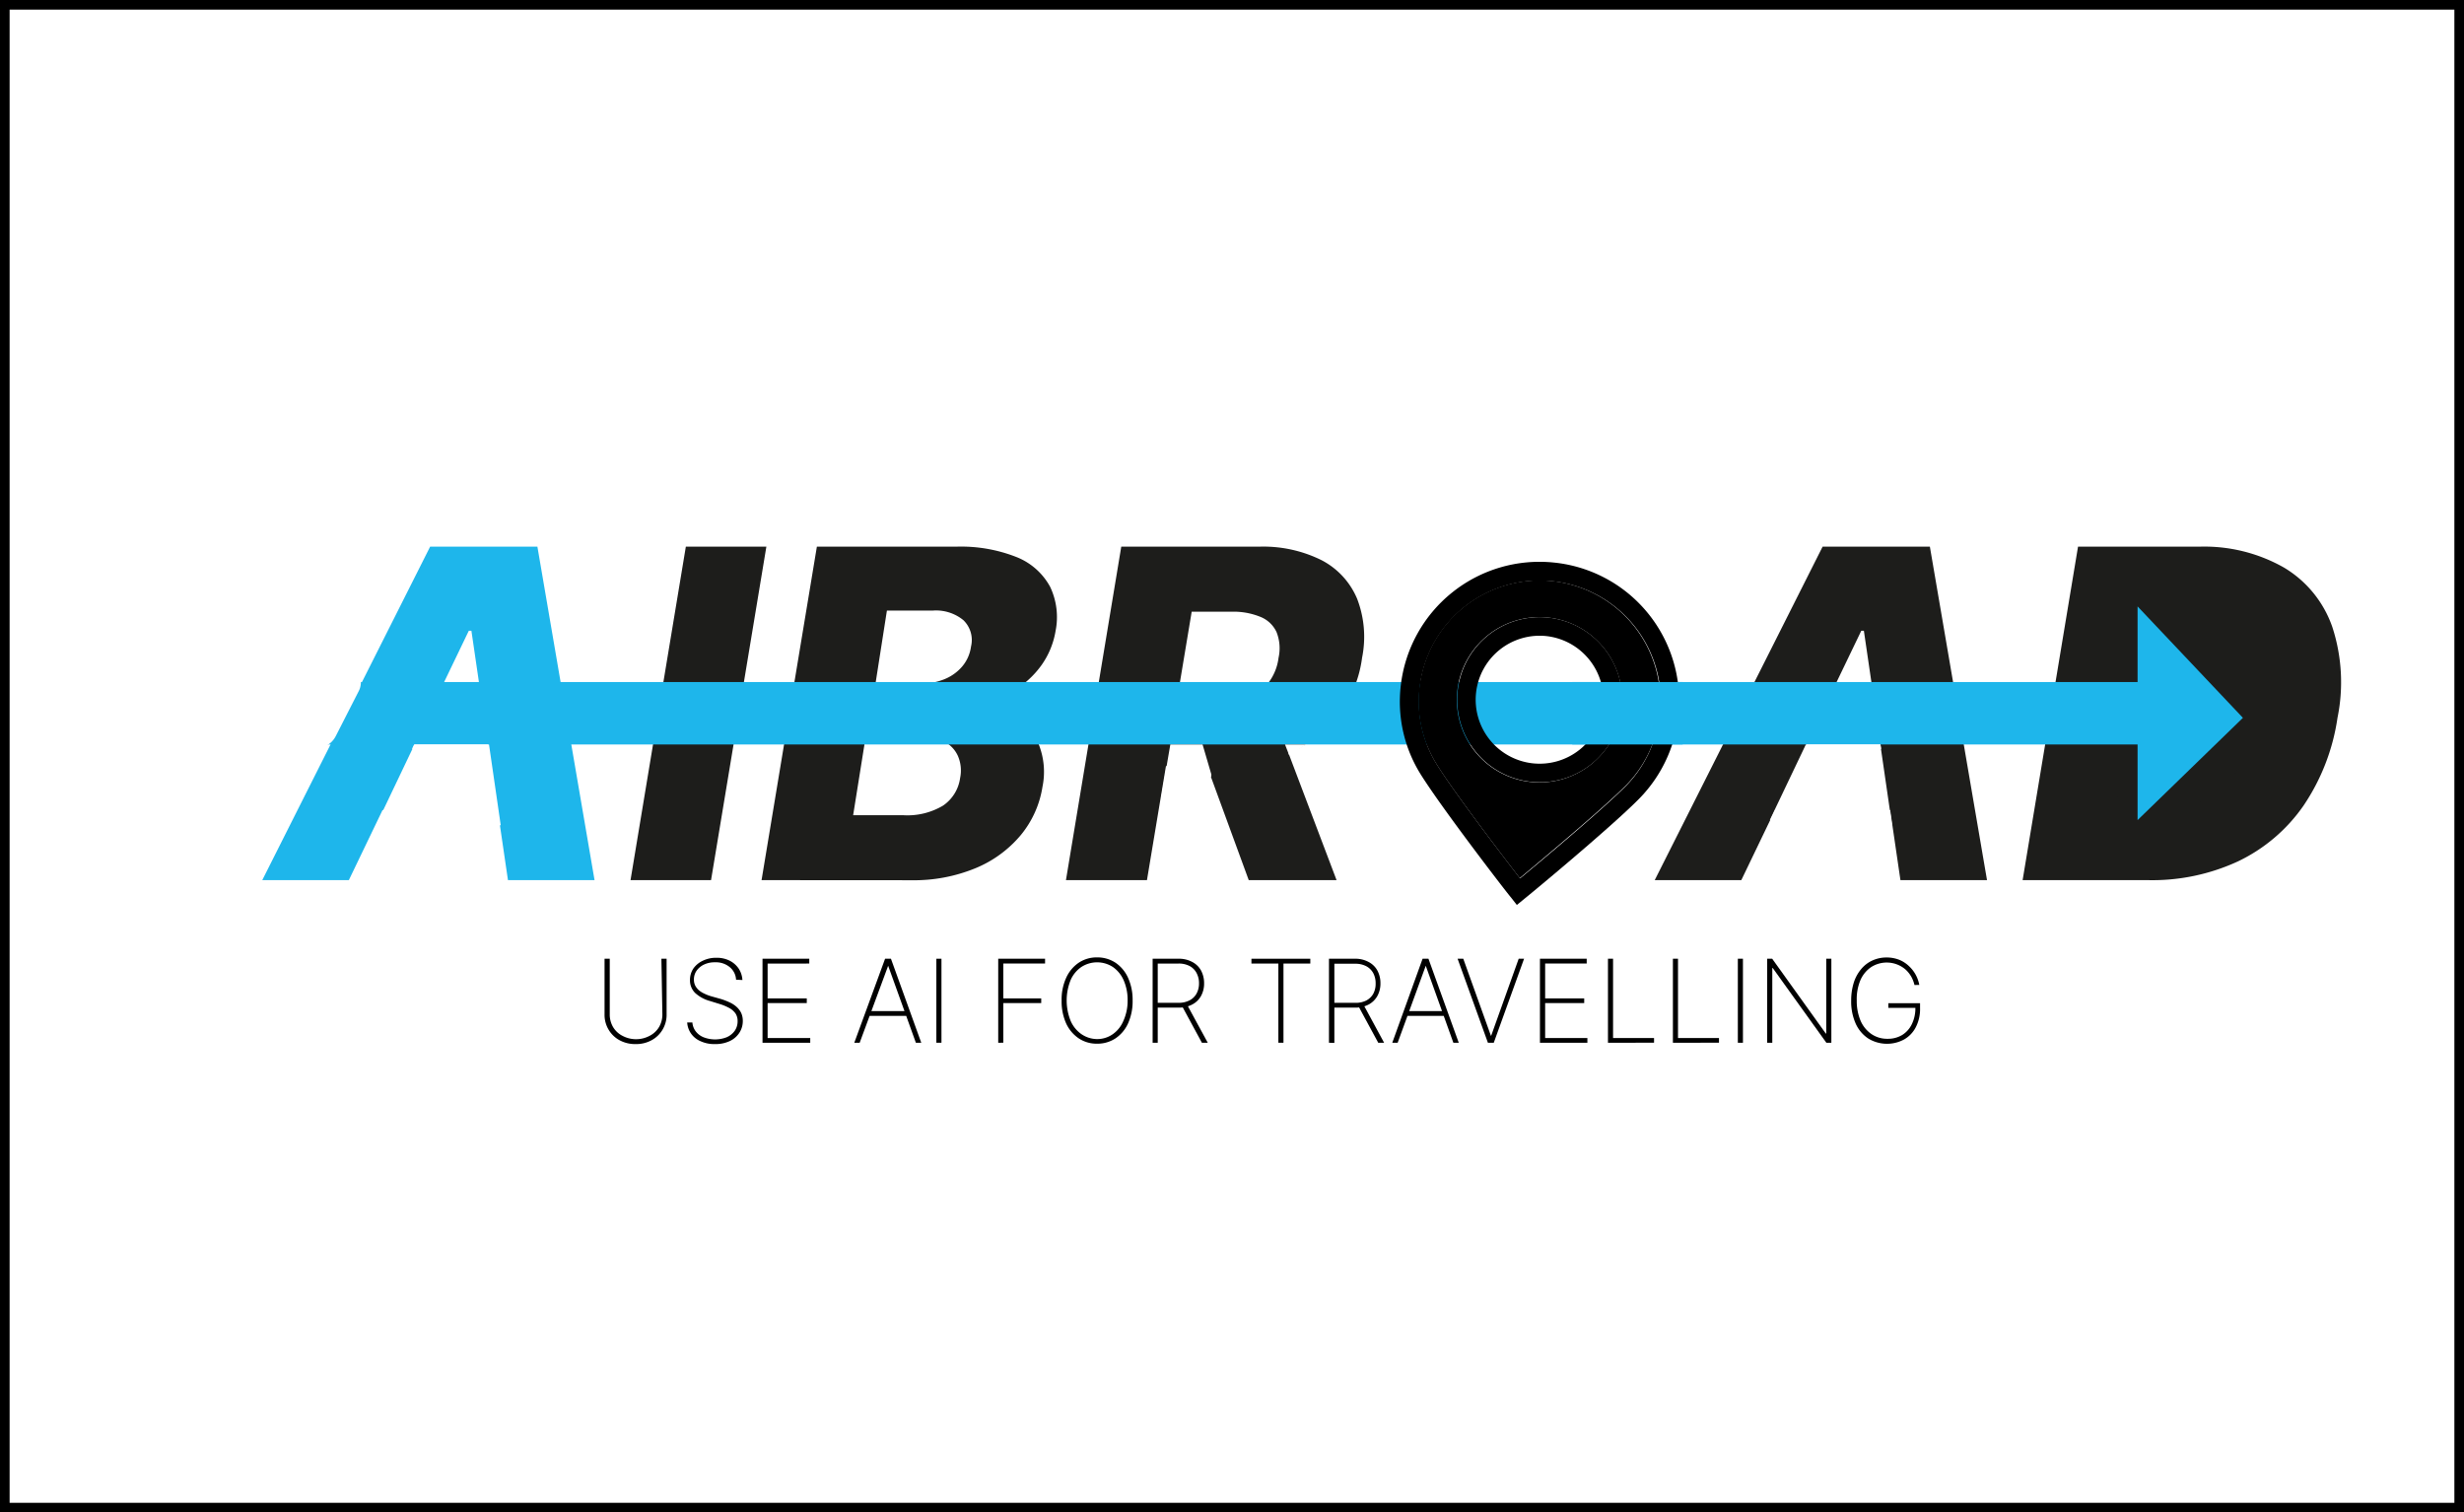 <svg xmlns="http://www.w3.org/2000/svg" viewBox="0 0 256.12 157.2"><rect x="0" y="0" width="256.12" height="157.2" fill="#808080" stroke="none"/><defs><style>.cls-1,.cls-4{fill:#fff;}.cls-1{stroke:#000;stroke-miterlimit:10;}.cls-2{fill:#1d1d1b;}.cls-3{fill:#1eb6eb;}</style></defs><title>AIBROAD</title><g id="Calque_2" data-name="Calque 2"><g id="Calque_2-2" data-name="Calque 2"><rect class="cls-1" x="0.5" y="0.5" width="255.12" height="156.2"/></g><g id="Calque_1-2" data-name="Calque 1"><rect class="cls-2" x="217.98" y="61.58" width="17.62" height="25.97" rx="4.29"/><path class="cls-3" d="M36.26,91.48h-9L44.71,56.82H55.86L61.8,91.48h-9L49,65.56h-.27Zm1.08-13.64H56.16l-1.1,6.36H36.25Z"/><path class="cls-2" d="M79.66,56.82,73.91,91.48H65.54l5.75-34.66Z"/><path class="cls-2" d="M79.16,91.48l5.75-34.66H99.36a15.7,15.7,0,0,1,6.35,1.1A6.83,6.83,0,0,1,109.16,61a7.34,7.34,0,0,1,.56,4.59,8.56,8.56,0,0,1-1.43,3.5,9.53,9.53,0,0,1-2.72,2.57A10.58,10.58,0,0,1,102,73.1l-.06.34a7.35,7.35,0,0,1,3.71,1.12A6.16,6.16,0,0,1,108,77.44a7.73,7.73,0,0,1,.36,4.34,10.4,10.4,0,0,1-2.24,5,12.17,12.17,0,0,1-4.7,3.45,16.8,16.8,0,0,1-6.73,1.26Zm9.52-6.75h5.18a7.22,7.22,0,0,0,4.17-1,4.15,4.15,0,0,0,1.77-2.87,3.8,3.8,0,0,0-.24-2.31A3.16,3.16,0,0,0,98,77a6.09,6.09,0,0,0-2.7-.53H90ZM91,71.07h4.64a6.53,6.53,0,0,0,2.49-.46A4.75,4.75,0,0,0,100,69.29a4,4,0,0,0,.93-2.08,2.87,2.87,0,0,0-.79-2.75,4.49,4.49,0,0,0-3.15-1H92.19Z"/><path class="cls-2" d="M110.8,91.48l5.75-34.66h14.32a13.61,13.61,0,0,1,6.49,1.4,8,8,0,0,1,3.7,4,11,11,0,0,1,.52,6.15,12.44,12.44,0,0,1-7.68,9.94,18,18,0,0,1-7.08,1.32h-9l1.12-6.6h7.49a9.55,9.55,0,0,0,3.26-.5A4.81,4.81,0,0,0,131.82,71a5.38,5.38,0,0,0,1.08-2.64,4.56,4.56,0,0,0-.21-2.66A3.12,3.12,0,0,0,131,64.11a7.42,7.42,0,0,0-3-.53h-4.13l-4.65,27.9Zm22.13-15.84,6,15.84H129.8L124,75.64Z"/><path class="cls-2" d="M181,91.48h-9l17.45-34.66h11.15l5.94,34.66h-9l-3.8-25.92h-.27Zm1.08-13.64h18.82l-1.1,6.36H181Z"/><path class="cls-2" d="M223.24,91.48h-13L216,56.82h12.6A16.77,16.77,0,0,1,237.42,59a11.61,11.61,0,0,1,5,6.13,18.49,18.49,0,0,1,.55,9.48,21.89,21.89,0,0,1-3.52,9.11,17.4,17.4,0,0,1-6.78,5.79A21.22,21.22,0,0,1,223.24,91.48Zm-3.43-7.14h4a11.88,11.88,0,0,0,5.15-1.06,8.8,8.8,0,0,0,3.71-3.4,16.69,16.69,0,0,0,2.1-6.19,13,13,0,0,0,0-5.76,4.81,4.81,0,0,0-2.51-3,10.76,10.76,0,0,0-4.83-.93h-4.16Z"/><rect class="cls-3" x="32.67" y="70.89" width="195.47" height="6.49"/><polygon class="cls-3" points="222.19 74.61 222.19 63.03 233.14 74.61 222.19 85.24 222.19 74.61"/><polygon class="cls-4" points="43.09 77.38 39.35 85.22 52.05 85.78 50.83 77.38 43.09 77.38"/><polygon class="cls-4" points="187.71 77.38 183.97 85.22 196.67 85.78 195.45 77.38 187.71 77.38"/><polygon class="cls-4" points="125.91 80.48 125 77.38 121.65 77.38 120.7 82.91 125.91 80.7 125.91 80.48"/><polygon class="cls-4" points="135.85 77.38 134 78.49 133.57 77.38 135.85 77.38"/><path d="M161.6,58.48a14.51,14.51,0,0,0-16,12.81,14.26,14.26,0,0,0,2.12,9.27c2.28,3.62,9,12.35,9.34,12.72l.61.78.77-.63c.38-.29,8.89-7.33,11.89-10.36a14.47,14.47,0,0,0-8.72-24.59Zm10.89,15.8A12.4,12.4,0,0,1,169,81.7c-2.42,2.44-8.77,7.76-11,9.6-1.76-2.29-6.78-8.85-8.6-11.77a12.34,12.34,0,0,1-1.84-8,12.56,12.56,0,1,1,25,2.78Z"/><path d="M161.39,60.4a12.58,12.58,0,0,0-13.86,11.1,12.34,12.34,0,0,0,1.84,8c1.82,2.92,6.84,9.48,8.6,11.77,2.21-1.84,8.56-7.16,11-9.6a12.4,12.4,0,0,0,3.54-7.42A12.58,12.58,0,0,0,161.39,60.4Zm7.17,13.26A8.59,8.59,0,1,1,161,64.2,8.6,8.6,0,0,1,168.56,73.66Z"/><path d="M161,64.2a8.58,8.58,0,1,0,7.58,9.46A8.61,8.61,0,0,0,161,64.2Zm5.65,9.25a6.65,6.65,0,1,1-5.86-7.33A6.67,6.67,0,0,1,166.63,73.45Z"/><rect class="cls-3" x="163.43" y="70.89" width="11.48" height="6.49"/><rect class="cls-4" x="29.66" y="67.67" width="6.81" height="9.88" rx="2.28" transform="translate(36.63 -7.1) rotate(27.04)"/><path d="M68.75,99.65h.54v5.78a3,3,0,0,1-.42,1.59,2.94,2.94,0,0,1-1.14,1.1,3.34,3.34,0,0,1-1.66.4,3.38,3.38,0,0,1-1.67-.4,2.94,2.94,0,0,1-1.14-1.1,3,3,0,0,1-.42-1.59V99.65h.54v5.75a2.59,2.59,0,0,0,.34,1.34,2.43,2.43,0,0,0,1,.93,3,3,0,0,0,2.79,0,2.43,2.43,0,0,0,1-.93,2.59,2.59,0,0,0,.34-1.34Z"/><path d="M76.51,101.83a1.8,1.8,0,0,0-.66-1.31,2.26,2.26,0,0,0-1.53-.5,2.54,2.54,0,0,0-1.13.23,2,2,0,0,0-.78.64,1.57,1.57,0,0,0-.28.93,1.39,1.39,0,0,0,.13.61,1.67,1.67,0,0,0,.37.48,2.31,2.31,0,0,0,.57.36,4.32,4.32,0,0,0,.72.28l1,.28a6.9,6.9,0,0,1,.91.35,2.87,2.87,0,0,1,.72.46,2.14,2.14,0,0,1,.49.64,2,2,0,0,1,.17.83,2.22,2.22,0,0,1-.36,1.24,2.39,2.39,0,0,1-1,.86,3.5,3.5,0,0,1-1.54.31,3.38,3.38,0,0,1-1.47-.29,2.33,2.33,0,0,1-1-.79,2.26,2.26,0,0,1-.41-1.17h.54a1.73,1.73,0,0,0,.35.93,1.94,1.94,0,0,0,.81.61,3.32,3.32,0,0,0,2.4,0,2,2,0,0,0,.84-.67,1.71,1.71,0,0,0,.3-1,1.43,1.43,0,0,0-.21-.79,1.89,1.89,0,0,0-.64-.57,5.21,5.21,0,0,0-1-.42l-1-.31a3.76,3.76,0,0,1-1.57-.85,1.84,1.84,0,0,1-.53-1.34,2.13,2.13,0,0,1,.35-1.19,2.47,2.47,0,0,1,1-.82,3.12,3.12,0,0,1,1.39-.3,3,3,0,0,1,1.38.3,2.5,2.5,0,0,1,.94.82,2.44,2.44,0,0,1,.39,1.19Z"/><path d="M79.26,108.38V99.65h4.86v.5H79.79v3.62h4.07v.49H79.79v3.63h4.43v.49Z"/><path d="M89.36,108.38H88.8L92,99.65h.61l3.15,8.73h-.56l-2.88-8h0Zm.8-3.29h4.19v.5H90.16Z"/><path d="M97.86,99.65v8.73h-.53V99.65Z"/><path d="M103.76,108.38V99.65h4.87v.5h-4.34v3.62h3.94v.49h-3.94v4.12Z"/><path d="M117.73,104a5.61,5.61,0,0,1-.47,2.36,3.72,3.72,0,0,1-1.3,1.56,3.41,3.41,0,0,1-1.92.56,3.36,3.36,0,0,1-1.92-.56,3.77,3.77,0,0,1-1.31-1.57,5.57,5.57,0,0,1-.46-2.35,5.43,5.43,0,0,1,.47-2.36,3.74,3.74,0,0,1,1.3-1.57,3.36,3.36,0,0,1,1.92-.56,3.41,3.41,0,0,1,1.92.56,3.75,3.75,0,0,1,1.3,1.57A5.58,5.58,0,0,1,117.73,104Zm-.52,0a5.09,5.09,0,0,0-.41-2.11,3.28,3.28,0,0,0-1.12-1.38,3,3,0,0,0-3.28,0,3.19,3.19,0,0,0-1.12,1.37,5.67,5.67,0,0,0,0,4.21,3.25,3.25,0,0,0,1.12,1.39A2.91,2.91,0,0,0,114,108a2.81,2.81,0,0,0,1.64-.49,3.16,3.16,0,0,0,1.12-1.38A5,5,0,0,0,117.21,104Z"/><path d="M119.81,108.38V99.65h2.69a2.89,2.89,0,0,1,1.42.33,2.2,2.2,0,0,1,.92.89,2.77,2.77,0,0,1,.32,1.34,2.65,2.65,0,0,1-.32,1.31,2.2,2.2,0,0,1-.92.89,2.87,2.87,0,0,1-1.42.32h-2.41v-.5h2.4a2.41,2.41,0,0,0,1.15-.25,1.76,1.76,0,0,0,.73-.7,2.17,2.17,0,0,0,.26-1.07,2.22,2.22,0,0,0-.26-1.09,1.75,1.75,0,0,0-.73-.72,2.44,2.44,0,0,0-1.15-.25h-2.15v8.23Zm3.58-3.95,2.15,3.95h-.61l-2.14-3.95Z"/><path d="M130.08,100.15v-.5h6.12v.5h-2.79v8.23h-.53v-8.23Z"/><path d="M138.14,108.38V99.65h2.69a2.87,2.87,0,0,1,1.42.33,2.2,2.2,0,0,1,.92.89,2.77,2.77,0,0,1,.32,1.34,2.65,2.65,0,0,1-.32,1.31,2.23,2.23,0,0,1-.91.89,2.89,2.89,0,0,1-1.42.32h-2.41v-.5h2.39A2.41,2.41,0,0,0,142,104a1.79,1.79,0,0,0,.74-.7,2.17,2.17,0,0,0,.25-1.07,2.22,2.22,0,0,0-.25-1.09,1.77,1.77,0,0,0-.74-.72,2.41,2.41,0,0,0-1.15-.25h-2.15v8.23Zm3.59-3.95,2.14,3.95h-.61l-2.14-3.95Z"/><path d="M145.28,108.38h-.56l3.15-8.73h.61l3.15,8.73h-.56l-2.87-8h0Zm.8-3.29h4.19v.5h-4.19Z"/><path d="M152.1,99.65l2.87,8H155l2.86-8h.56l-3.15,8.73h-.61l-3.15-8.73Z"/><path d="M160.07,108.38V99.65h4.86v.5h-4.32v3.62h4.06v.49h-4.06v3.63H165v.49Z"/><path d="M167.14,108.38V99.65h.53v8.24h4.26v.49Z"/><path d="M173.89,108.38V99.65h.53v8.24h4.26v.49Z"/><path d="M181.17,99.65v8.73h-.53V99.65Z"/><path d="M190.36,99.65v8.73h-.52l-5.57-7.76h-.05v7.76h-.53V99.65h.52l5.57,7.77h.05V99.65Z"/><path d="M199,102.38a3.47,3.47,0,0,0-.33-.86,3.1,3.1,0,0,0-.6-.75,3,3,0,0,0-3.59-.24,3.17,3.17,0,0,0-1.11,1.37A5.11,5.11,0,0,0,193,104a5.24,5.24,0,0,0,.4,2.1,3.24,3.24,0,0,0,1.13,1.38,2.89,2.89,0,0,0,1.68.49,2.85,2.85,0,0,0,1.52-.4,2.69,2.69,0,0,0,1-1.13,3.73,3.73,0,0,0,.36-1.77l.19.09h-3v-.49h3.3v.49a4.12,4.12,0,0,1-.44,2,3.08,3.08,0,0,1-1.22,1.28,3.73,3.73,0,0,1-3.74-.11,3.65,3.65,0,0,1-1.3-1.56,5.62,5.62,0,0,1-.46-2.36,6.2,6.2,0,0,1,.26-1.84,4.1,4.1,0,0,1,.76-1.42,3.25,3.25,0,0,1,1.17-.91,3.49,3.49,0,0,1,1.49-.32,3.55,3.55,0,0,1,1.34.25,3.2,3.2,0,0,1,1,.66,3.52,3.52,0,0,1,1.06,1.94Z"/></g></g></svg>